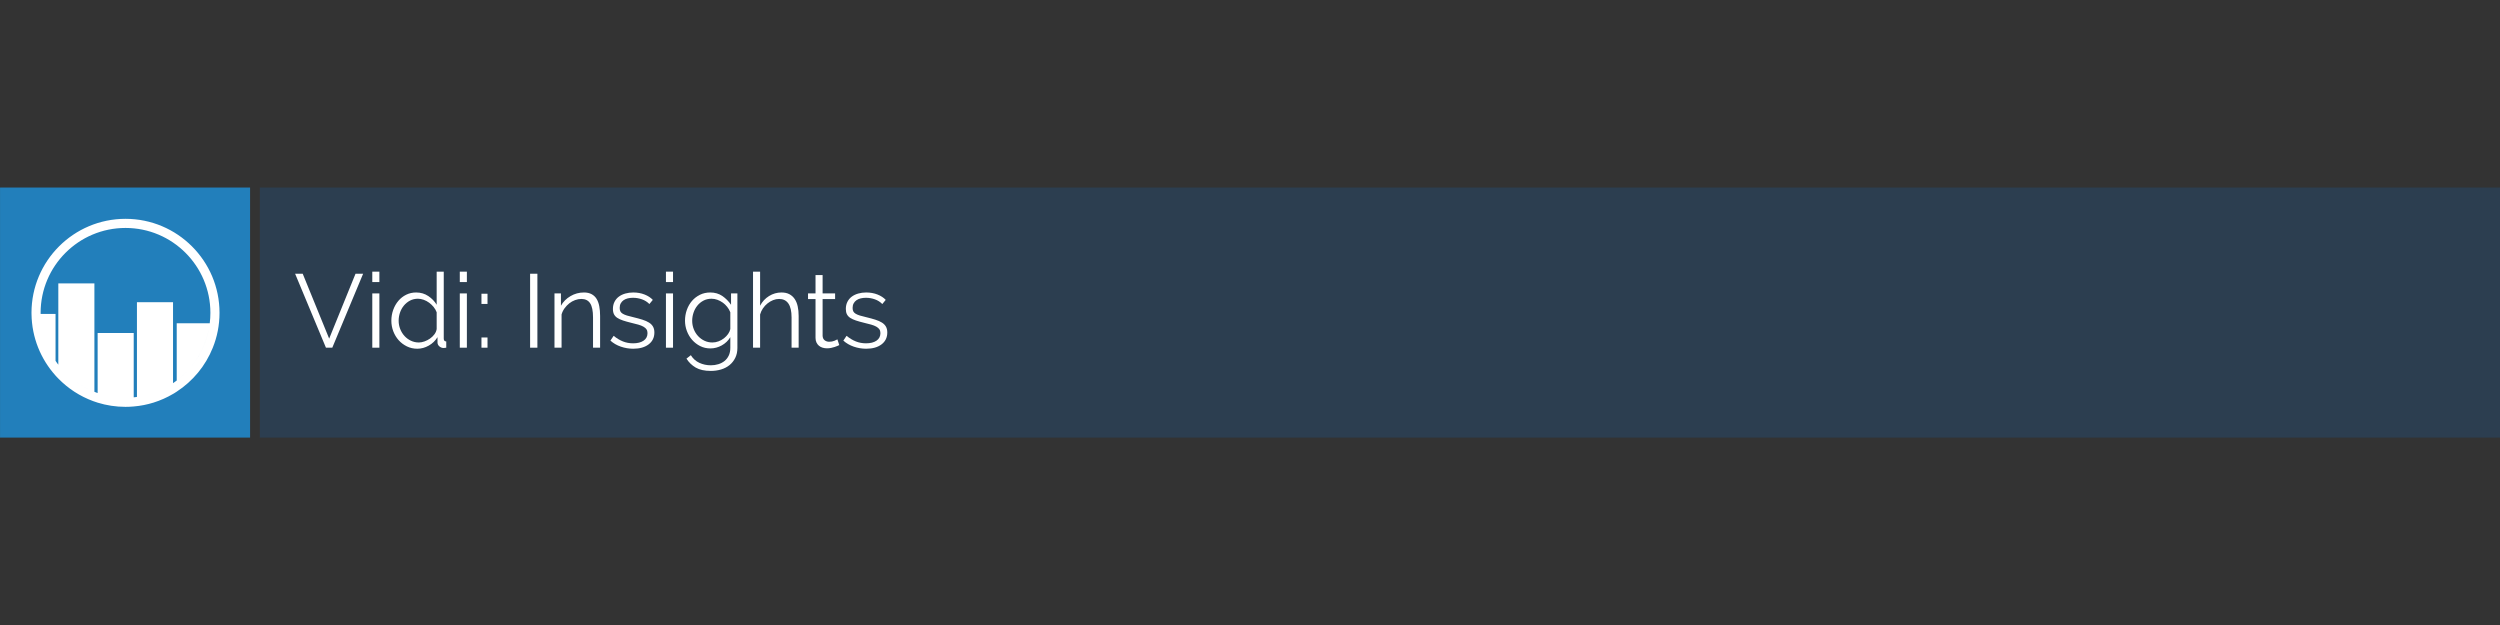<?xml version="1.0" standalone="no"?>
<!DOCTYPE svg PUBLIC "-//W3C//DTD SVG 1.1//EN" "http://www.w3.org/Graphics/SVG/1.1/DTD/svg11.dtd">
<svg width="100%" height="100%" viewBox="0 0 800 200" version="1.1" xmlns="http://www.w3.org/2000/svg" xmlns:xlink="http://www.w3.org/1999/xlink" xml:space="preserve" style="fill-rule:evenodd;clip-rule:evenodd;stroke-linejoin:round;stroke-miterlimit:1.414;">
    <rect x="0" y="0" width="800" height="200" fill="#333333" stroke="none"/>
    <g transform="matrix(1,0,0,1,-940.157,-1654.94)">
        <g id="Layer1">
            <g>
                <g transform="matrix(1,0,0,1,-308,32)">
                    <g transform="matrix(0.241,-2.91624e-16,-1.8591e-16,1.569,1149.6,1639.02)">
                        <rect x="409" y="28" width="332" height="51" style="fill:rgb(34,127,187);"/>
                    </g>
                    <g transform="matrix(0.148,4.17409e-31,4.15351e-31,0.148,1230.26,1683.31)">
                        <g>
                            <path d="M325.037,439.252C305.392,431.518 287.401,420.487 271.756,406.839C287.405,420.497 305.392,431.533 325.037,439.252ZM410.037,470.955C404.198,471.516 398.275,471.775 392.292,471.775C371.389,471.775 351.218,468.613 332.245,462.741L332.022,462.672C328.735,461.652 325.484,460.55 322.246,459.359C293.646,448.847 268.056,432.088 247.145,410.696L247.022,410.571L241.852,405.148L241.037,404.208C209.205,368.791 189.649,322.152 189.08,271.006L189.078,270.856L189.019,268.502C189.019,156.312 280.103,65.228 392.292,65.228C504.482,65.228 595.566,156.312 595.566,268.502C595.566,295.142 590.43,320.591 581.037,343.901L580.946,344.131C565.295,383.178 537.859,416.246 503.022,438.892L497.663,442.329L495.037,443.84L495.037,420.57L502.079,415.561L503.022,414.82C541.582,385.608 568.247,341.512 574.398,291.094L574.38,291.241C568.172,341.592 541.531,385.643 503.022,414.82L503.022,291.094L574.398,291.094L574.421,290.921C575.372,283.588 575.835,276.098 575.835,268.502C575.835,167.202 493.592,84.959 392.292,84.959C290.992,84.959 208.75,167.202 208.75,268.502L208.809,270.856L241.037,270.856L241.037,372.39L245.233,378.289L247.022,380.564L247.022,204.872L325.037,204.872L325.037,439.252L329.211,440.899L332.022,441.851L332.022,312.128L410.037,312.128L410.037,451.172L411.047,451.096L417.022,450.335L417.022,245.553L495.037,245.553L495.037,443.84C481.9,451.586 467.812,457.889 453.003,462.531L417.022,462.531L453.003,462.531C439.314,466.822 424.997,469.699 410.211,470.941L410.037,470.955Z" style="fill:white;"/>
                        </g>
                    </g>
                </g>
                <g>
                    <g transform="matrix(2.163,-2.5467e-17,-1.76245e-17,1.569,138.633,1671.02)">
                        <rect x="409" y="28" width="332" height="51" style="fill:rgb(44,62,80);"/>
                    </g>
                    <g transform="matrix(1,0,0,1,828.412,1673.85)">
                        <path d="M208.613,68.684L217.079,89.451L225.513,68.684L227.946,68.684L218.079,92.351L216.046,92.351L206.179,68.684L208.613,68.684Z" style="fill:white;fill-rule:nonzero;"/>
                        <path d="M230.879,92.351L230.879,74.984L233.146,74.984L233.146,92.351L230.879,92.351ZM230.879,71.351L230.879,68.017L233.146,68.017L233.146,71.351L230.879,71.351Z" style="fill:white;fill-rule:nonzero;"/>
                        <path d="M245.279,92.684C244.079,92.684 242.968,92.434 241.946,91.934C240.924,91.434 240.046,90.773 239.313,89.951C238.579,89.128 238.007,88.178 237.596,87.101C237.185,86.023 236.979,84.895 236.979,83.717C236.979,82.495 237.179,81.334 237.579,80.234C237.979,79.134 238.529,78.173 239.229,77.351C239.929,76.528 240.763,75.878 241.729,75.401C242.696,74.923 243.757,74.684 244.913,74.684C246.379,74.684 247.679,75.067 248.813,75.834C249.946,76.601 250.835,77.528 251.479,78.617L251.479,68.017L253.746,68.017L253.746,89.417C253.746,90.04 254.013,90.351 254.546,90.351L254.546,92.351C254.213,92.417 253.946,92.451 253.746,92.451C253.213,92.451 252.746,92.278 252.346,91.934C251.946,91.59 251.746,91.173 251.746,90.684L251.746,88.984C251.057,90.117 250.124,91.017 248.946,91.684C247.768,92.351 246.546,92.684 245.279,92.684ZM245.779,90.684C246.335,90.684 246.929,90.573 247.563,90.351C248.196,90.128 248.79,89.823 249.346,89.434C249.902,89.045 250.374,88.59 250.763,88.067C251.152,87.545 251.39,86.984 251.479,86.384L251.479,81.017C251.257,80.417 250.935,79.856 250.513,79.334C250.09,78.812 249.607,78.351 249.063,77.951C248.518,77.551 247.935,77.24 247.313,77.017C246.69,76.795 246.079,76.684 245.479,76.684C244.546,76.684 243.702,76.884 242.946,77.284C242.19,77.684 241.54,78.212 240.996,78.867C240.452,79.523 240.035,80.273 239.746,81.117C239.457,81.962 239.313,82.828 239.313,83.717C239.313,84.651 239.479,85.54 239.813,86.384C240.146,87.228 240.602,87.967 241.179,88.601C241.757,89.234 242.44,89.74 243.229,90.117C244.018,90.495 244.868,90.684 245.779,90.684Z" style="fill:white;fill-rule:nonzero;"/>
                        <path d="M258.879,92.351L258.879,74.984L261.146,74.984L261.146,92.351L258.879,92.351ZM258.879,71.351L258.879,68.017L261.146,68.017L261.146,71.351L258.879,71.351Z" style="fill:white;fill-rule:nonzero;"/>
                        <path d="M265.813,78.351L265.813,75.084L267.746,75.084L267.746,78.351L265.813,78.351ZM265.813,92.351L265.813,89.084L267.746,89.084L267.746,92.351L265.813,92.351Z" style="fill:white;fill-rule:nonzero;"/>
                        <rect x="281.379" y="68.684" width="2.333" height="23.667" style="fill:white;fill-rule:nonzero;"/>
                        <path d="M303.779,92.351L301.513,92.351L301.513,82.651C301.513,80.584 301.207,79.084 300.596,78.151C299.985,77.217 299.046,76.751 297.779,76.751C297.113,76.751 296.446,76.873 295.779,77.117C295.113,77.362 294.496,77.706 293.929,78.151C293.363,78.595 292.857,79.123 292.413,79.734C291.968,80.345 291.646,81.006 291.446,81.717L291.446,92.351L289.179,92.351L289.179,74.984L291.246,74.984L291.246,78.917C291.957,77.651 292.974,76.628 294.296,75.851C295.618,75.073 297.057,74.684 298.613,74.684C299.568,74.684 300.379,74.862 301.046,75.217C301.713,75.573 302.246,76.073 302.646,76.717C303.046,77.362 303.335,78.151 303.513,79.084C303.69,80.017 303.779,81.051 303.779,82.184L303.779,92.351Z" style="fill:white;fill-rule:nonzero;"/>
                        <path d="M314.379,92.684C313.024,92.684 311.702,92.462 310.413,92.017C309.124,91.573 308.013,90.928 307.079,90.084L308.113,88.551C309.09,89.351 310.085,89.951 311.096,90.351C312.107,90.751 313.19,90.951 314.346,90.951C315.746,90.951 316.863,90.667 317.696,90.101C318.529,89.534 318.946,88.728 318.946,87.684C318.946,87.195 318.835,86.79 318.613,86.467C318.39,86.145 318.063,85.862 317.629,85.617C317.196,85.373 316.652,85.156 315.996,84.967C315.34,84.778 314.579,84.584 313.713,84.384C312.713,84.14 311.846,83.895 311.113,83.651C310.379,83.406 309.774,83.128 309.296,82.817C308.818,82.506 308.463,82.123 308.229,81.667C307.996,81.212 307.879,80.64 307.879,79.951C307.879,79.084 308.052,78.317 308.396,77.651C308.74,76.984 309.207,76.434 309.796,76.001C310.385,75.567 311.074,75.24 311.863,75.017C312.652,74.795 313.49,74.684 314.379,74.684C315.713,74.684 316.924,74.901 318.013,75.334C319.102,75.767 319.979,76.34 320.646,77.051L319.546,78.384C318.902,77.717 318.118,77.217 317.196,76.884C316.274,76.551 315.313,76.384 314.313,76.384C313.713,76.384 313.157,76.445 312.646,76.567C312.135,76.69 311.685,76.884 311.296,77.151C310.907,77.417 310.602,77.756 310.379,78.167C310.157,78.578 310.046,79.062 310.046,79.617C310.046,80.084 310.124,80.462 310.279,80.751C310.435,81.04 310.69,81.29 311.046,81.501C311.402,81.712 311.852,81.901 312.396,82.067C312.94,82.234 313.602,82.406 314.379,82.584C315.49,82.851 316.468,83.117 317.313,83.384C318.157,83.651 318.863,83.962 319.429,84.317C319.996,84.673 320.424,85.106 320.713,85.617C321.002,86.128 321.146,86.751 321.146,87.484C321.146,89.084 320.535,90.351 319.313,91.284C318.09,92.217 316.446,92.684 314.379,92.684Z" style="fill:white;fill-rule:nonzero;"/>
                        <path d="M324.846,92.351L324.846,74.984L327.113,74.984L327.113,92.351L324.846,92.351ZM324.846,71.351L324.846,68.017L327.113,68.017L327.113,71.351L324.846,71.351Z" style="fill:white;fill-rule:nonzero;"/>
                        <path d="M339.079,92.584C337.879,92.584 336.785,92.334 335.796,91.834C334.807,91.334 333.952,90.673 333.229,89.851C332.507,89.028 331.946,88.084 331.546,87.017C331.146,85.951 330.946,84.851 330.946,83.717C330.946,82.517 331.14,81.367 331.529,80.267C331.918,79.167 332.468,78.206 333.179,77.384C333.89,76.562 334.74,75.906 335.729,75.417C336.718,74.928 337.813,74.684 339.013,74.684C340.502,74.684 341.79,75.056 342.879,75.801C343.968,76.545 344.902,77.484 345.679,78.617L345.679,74.984L347.713,74.984L347.713,92.417C347.713,93.617 347.485,94.678 347.029,95.601C346.574,96.523 345.963,97.295 345.196,97.917C344.429,98.54 343.529,99.006 342.496,99.317C341.463,99.628 340.368,99.784 339.213,99.784C337.213,99.784 335.602,99.428 334.379,98.717C333.157,98.006 332.168,97.051 331.413,95.851L332.813,94.751C333.502,95.862 334.413,96.678 335.546,97.201C336.679,97.723 337.902,97.984 339.213,97.984C340.057,97.984 340.857,97.867 341.613,97.634C342.368,97.401 343.029,97.056 343.596,96.601C344.163,96.145 344.613,95.567 344.946,94.867C345.279,94.167 345.446,93.351 345.446,92.417L345.446,88.984C344.779,90.095 343.868,90.973 342.713,91.617C341.557,92.262 340.346,92.584 339.079,92.584ZM339.713,90.684C340.379,90.684 341.035,90.562 341.679,90.317C342.324,90.073 342.907,89.745 343.429,89.334C343.952,88.923 344.39,88.462 344.746,87.951C345.102,87.44 345.335,86.917 345.446,86.384L345.446,81.017C345.202,80.395 344.868,79.817 344.446,79.284C344.024,78.751 343.546,78.295 343.013,77.917C342.479,77.54 341.907,77.24 341.296,77.017C340.685,76.795 340.068,76.684 339.446,76.684C338.468,76.684 337.596,76.89 336.829,77.301C336.063,77.712 335.413,78.251 334.879,78.917C334.346,79.584 333.94,80.34 333.663,81.184C333.385,82.028 333.246,82.884 333.246,83.751C333.246,84.684 333.413,85.573 333.746,86.417C334.079,87.262 334.54,88.001 335.129,88.634C335.718,89.267 336.402,89.767 337.179,90.134C337.957,90.501 338.802,90.684 339.713,90.684Z" style="fill:white;fill-rule:nonzero;"/>
                        <path d="M367.313,92.351L365.046,92.351L365.046,82.651C365.046,80.673 364.707,79.195 364.029,78.217C363.352,77.24 362.357,76.751 361.046,76.751C360.402,76.751 359.763,76.878 359.129,77.134C358.496,77.39 357.902,77.74 357.346,78.184C356.79,78.628 356.307,79.151 355.896,79.751C355.485,80.351 355.179,81.006 354.979,81.717L354.979,92.351L352.713,92.351L352.713,68.017L354.979,68.017L354.979,78.917C355.668,77.606 356.624,76.573 357.846,75.817C359.068,75.062 360.39,74.684 361.813,74.684C362.813,74.684 363.657,74.867 364.346,75.234C365.035,75.601 365.602,76.112 366.046,76.767C366.49,77.423 366.813,78.212 367.013,79.134C367.213,80.056 367.313,81.073 367.313,82.184L367.313,92.351Z" style="fill:white;fill-rule:nonzero;"/>
                        <path d="M380.313,91.517C380.179,91.584 379.985,91.673 379.729,91.784C379.474,91.895 379.179,92.006 378.846,92.117C378.513,92.228 378.135,92.328 377.713,92.417C377.29,92.506 376.846,92.551 376.379,92.551C375.89,92.551 375.424,92.484 374.979,92.351C374.535,92.217 374.146,92.012 373.813,91.734C373.479,91.456 373.213,91.106 373.013,90.684C372.813,90.262 372.713,89.773 372.713,89.217L372.713,76.784L370.313,76.784L370.313,74.984L372.713,74.984L372.713,69.117L374.979,69.117L374.979,74.984L378.979,74.984L378.979,76.784L374.979,76.784L374.979,88.584C375.024,89.228 375.252,89.701 375.663,90.001C376.074,90.301 376.546,90.451 377.079,90.451C377.724,90.451 378.29,90.345 378.779,90.134C379.268,89.923 379.579,89.773 379.713,89.684L380.313,91.517Z" style="fill:white;fill-rule:nonzero;"/>
                        <path d="M388.913,92.684C387.557,92.684 386.235,92.462 384.946,92.017C383.657,91.573 382.546,90.928 381.613,90.084L382.646,88.551C383.624,89.351 384.618,89.951 385.629,90.351C386.64,90.751 387.724,90.951 388.879,90.951C390.279,90.951 391.396,90.667 392.229,90.101C393.063,89.534 393.479,88.728 393.479,87.684C393.479,87.195 393.368,86.79 393.146,86.467C392.924,86.145 392.596,85.862 392.163,85.617C391.729,85.373 391.185,85.156 390.529,84.967C389.874,84.778 389.113,84.584 388.246,84.384C387.246,84.14 386.379,83.895 385.646,83.651C384.913,83.406 384.307,83.128 383.829,82.817C383.352,82.506 382.996,82.123 382.763,81.667C382.529,81.212 382.413,80.64 382.413,79.951C382.413,79.084 382.585,78.317 382.929,77.651C383.274,76.984 383.74,76.434 384.329,76.001C384.918,75.567 385.607,75.24 386.396,75.017C387.185,74.795 388.024,74.684 388.913,74.684C390.246,74.684 391.457,74.901 392.546,75.334C393.635,75.767 394.513,76.34 395.179,77.051L394.079,78.384C393.435,77.717 392.652,77.217 391.729,76.884C390.807,76.551 389.846,76.384 388.846,76.384C388.246,76.384 387.69,76.445 387.179,76.567C386.668,76.69 386.218,76.884 385.829,77.151C385.44,77.417 385.135,77.756 384.913,78.167C384.69,78.578 384.579,79.062 384.579,79.617C384.579,80.084 384.657,80.462 384.813,80.751C384.968,81.04 385.224,81.29 385.579,81.501C385.935,81.712 386.385,81.901 386.929,82.067C387.474,82.234 388.135,82.406 388.913,82.584C390.024,82.851 391.002,83.117 391.846,83.384C392.69,83.651 393.396,83.962 393.963,84.317C394.529,84.673 394.957,85.106 395.246,85.617C395.535,86.128 395.679,86.751 395.679,87.484C395.679,89.084 395.068,90.351 393.846,91.284C392.624,92.217 390.979,92.684 388.913,92.684Z" style="fill:white;fill-rule:nonzero;"/>
                    </g>
                </g>
            </g>
        </g>
    </g>
</svg>
